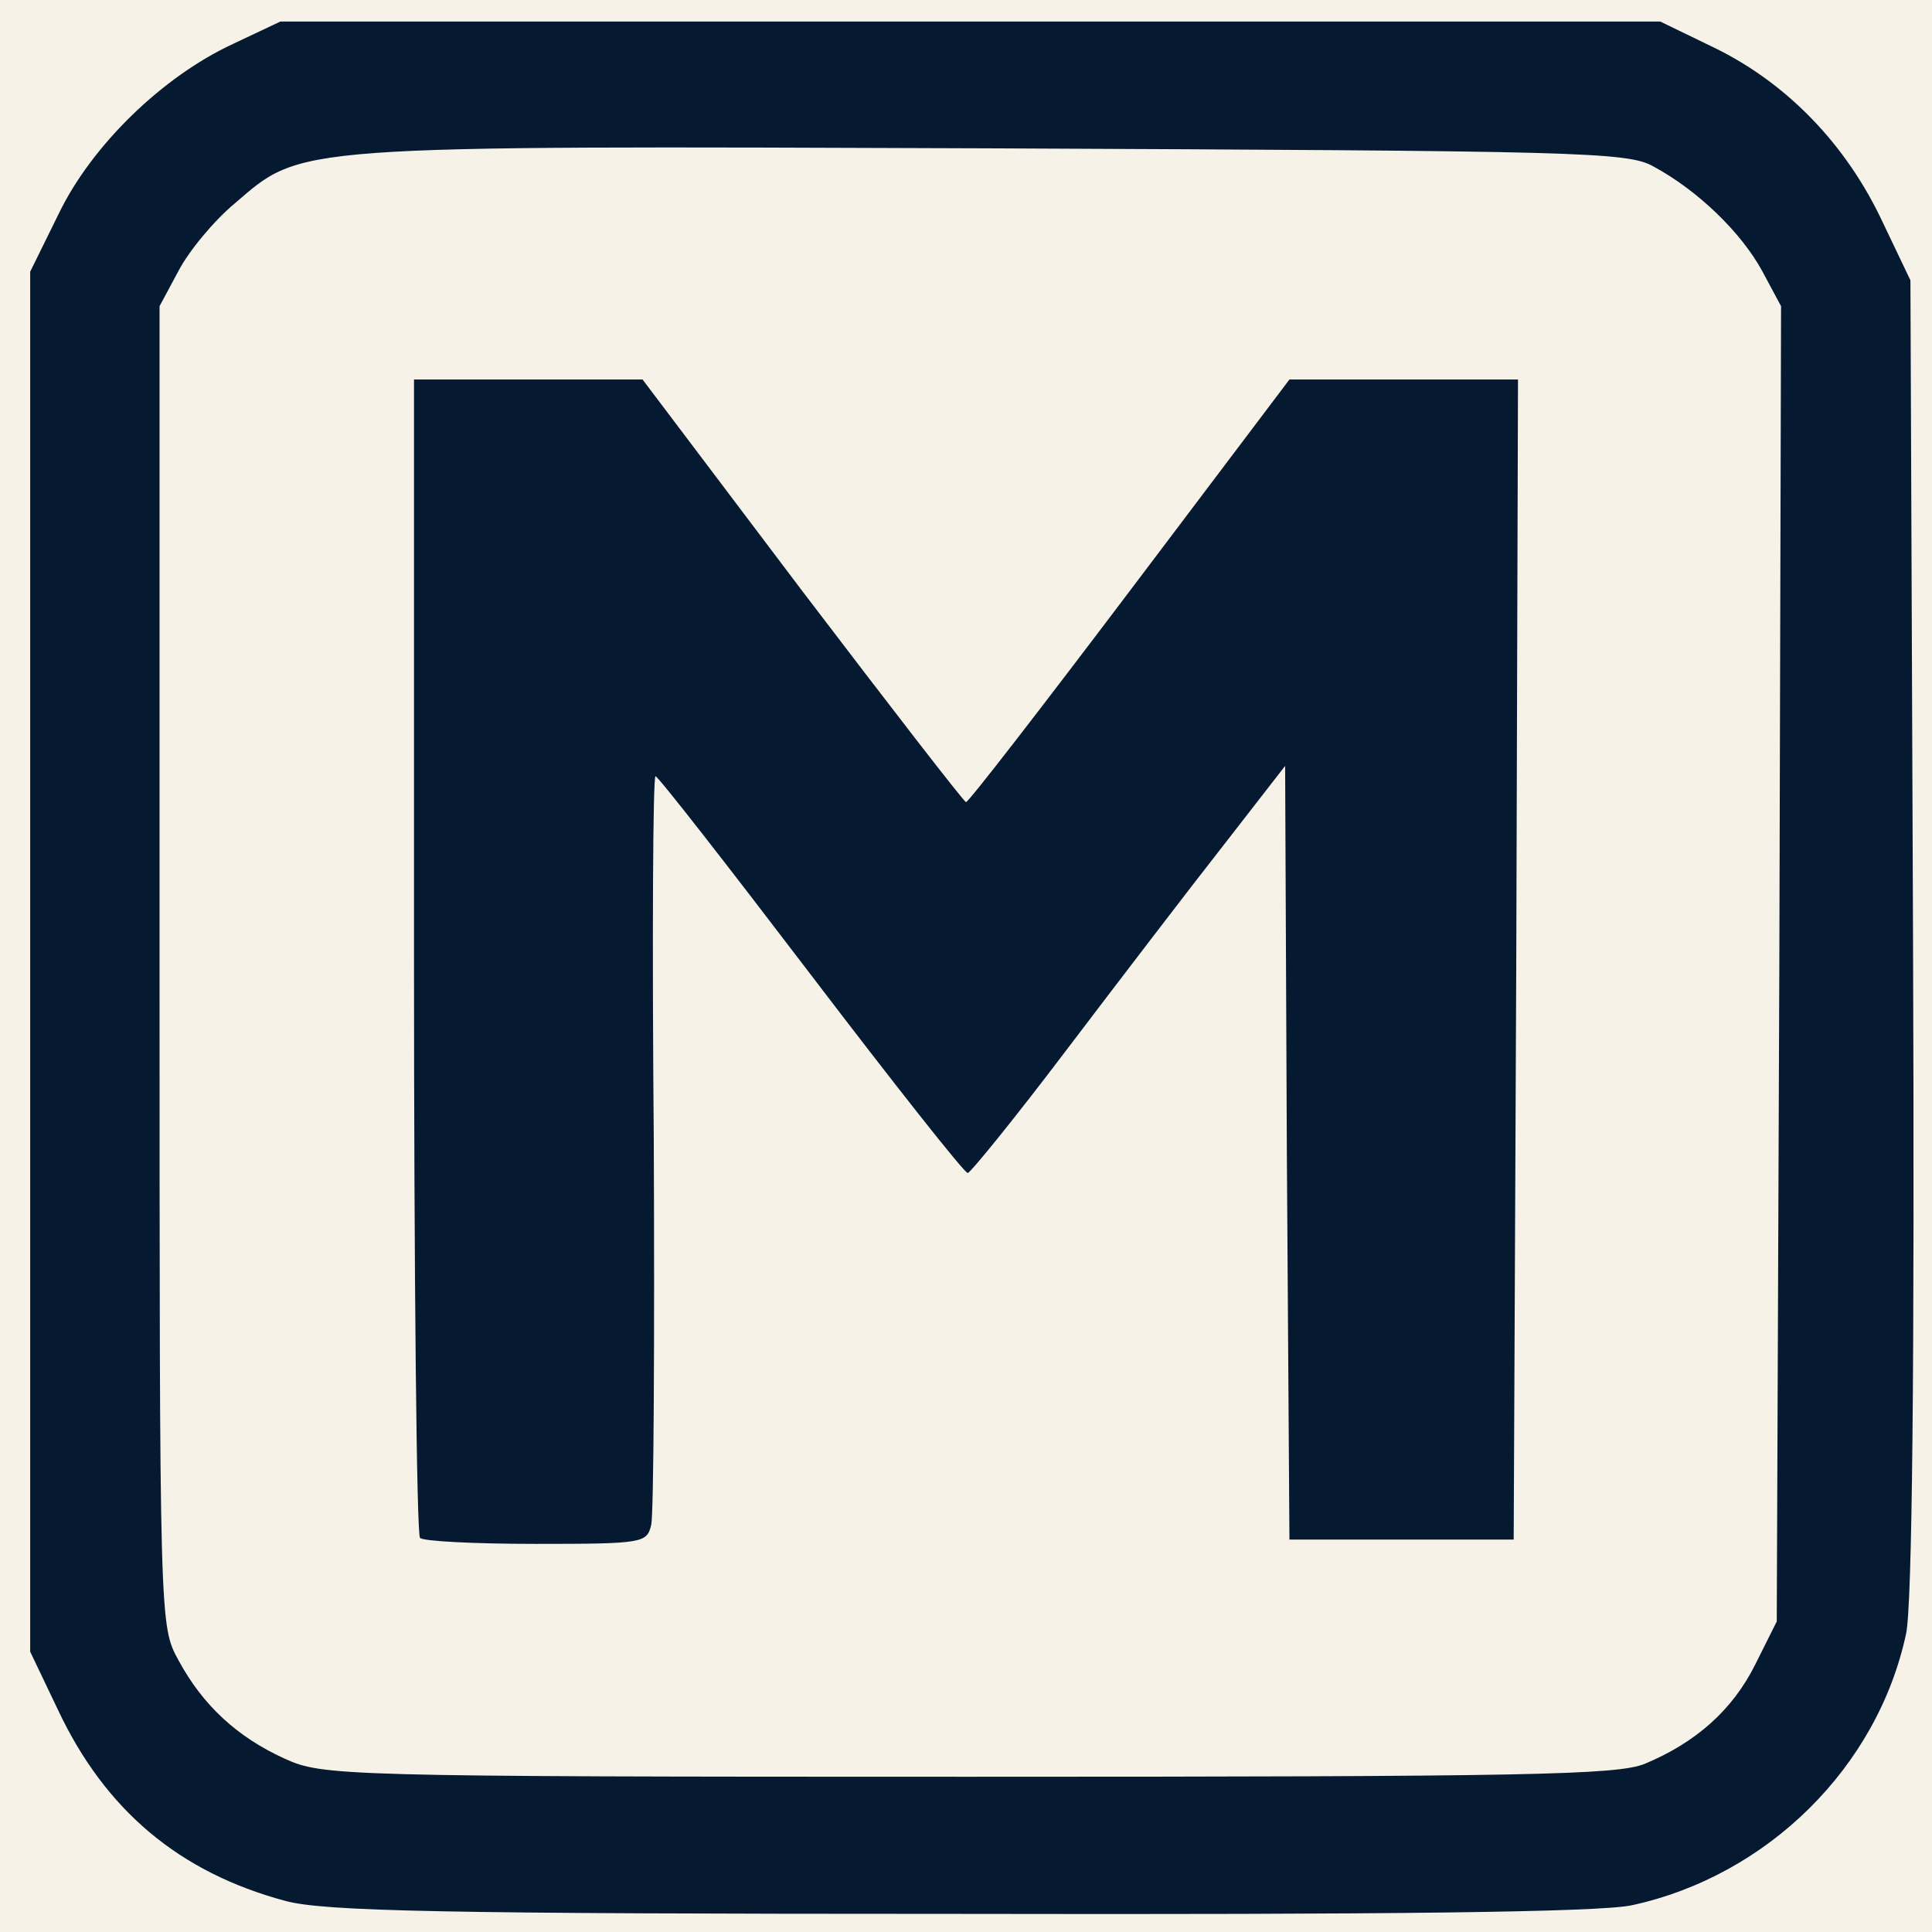<?xml version="1.0" encoding="utf-8"?>
<!DOCTYPE svg PUBLIC "-//W3C//DTD SVG 1.0//EN" "http://www.w3.org/TR/2001/REC-SVG-20010904/DTD/svg10.dtd">
<svg version="1.0" xmlns="http://www.w3.org/2000/svg" width="224px" height="224px" viewBox="0 0 224 224" preserveAspectRatio="xMidYMid meet">
 <rect x="0" y="0" width="224" height="224" fill="#808080" stroke="none"/>
 <g fill="#f7f2e8">
  <path d="M0 112 l0 -112 112 0 112 0 0 112 0 112 -112 0 -112 0 0 -112z m186.2 105.9 c15.7 -3.4 28.5 -16 31.8 -31.5 0.7 -3.3 1 -29.5 0.8 -77.9 l-0.3 -73 -3.2 -6.7 c-4.2 -9 -11 -16 -19.2 -20.1 l-6.6 -3.2 -77 0 -77 0 -5.5 2.6 c-8.2 3.8 -16.4 11.8 -20.2 19.7 l-3.3 6.7 0 77 0 77 3.2 6.7 c3.8 8.1 9.6 14.5 16.1 18.1 10.3 5.6 9.8 5.6 85.4 5.6 48.1 0.1 71.3 -0.2 75 -1z"/>
  <path d="M30 206.9 c-5.5 -2.5 -9.5 -6.2 -12.3 -11.4 l-2.2 -4 0 -79.5 0 -79.5 2.2 -4.1 c1.2 -2.3 4.1 -5.8 6.5 -7.8 7.9 -6.8 5.8 -6.7 90.9 -6.4 70.9 0.3 76.6 0.4 79.6 2.1 5.2 2.8 10.2 7.7 12.6 12.1 l2.2 4.1 -0.1 79 -0.1 79 -2.6 5.2 c-1.5 2.8 -4.2 6.3 -6 7.7 -7.6 5.8 -3.8 5.6 -88.4 5.6 -76.1 0 -77.9 -0.1 -82.3 -2.1z m42.3 -32.3 c0.3 -0.8 0.4 -20.8 0.2 -44.5 l-0.4 -43.1 3.7 0 c3.6 0.1 4 0.4 19.7 21 8.8 11.5 16.3 21 16.7 21 0.4 0 6.3 -7.4 13.2 -16.4 6.8 -9.1 14.2 -18.7 16.3 -21.5 3.1 -4.1 4.4 -5 7 -5 l3.3 -0.1 0.2 44.8 0.3 44.7 10 0 10 0 0.3 -64.3 0.2 -64.2 -10.2 0 -10.3 0 -18.5 24.5 c-18 23.9 -18.6 24.5 -22 24.5 -3.4 -0.1 -4.1 -0.9 -22 -24.5 l-18.5 -24.5 -10.2 0 -10.3 0 0 63.8 c0 35.1 0.3 64.2 0.7 64.5 0.3 0.4 5 0.7 10.4 0.7 7.4 0 9.8 -0.3 10.2 -1.4z"/>
 </g>
 <g fill="#051a31">
  <path d="M33.1 220.4 c-12.3 -3.3 -20.9 -10.5 -26.4 -22.2 l-3.2 -6.7 0 -80 0 -80 3.3 -6.7 c3.8 -7.9 12 -15.9 20.2 -19.7 l5.5 -2.6 80 0 80 0 6.6 3.2 c8.2 4.1 15 11.1 19.2 20.1 l3.2 6.7 0.3 76 c0.2 50.4 -0.1 77.6 -0.8 80.9 -3.3 15.5 -16.1 28.1 -31.8 31.5 -3.7 0.8 -27.7 1.1 -78 1 -60.2 0 -73.6 -0.3 -78.1 -1.5z m157.6 -15.9 c6 -2.5 10.2 -6.3 12.8 -11.5 l2.5 -5 0.3 -76.2 0.2 -76.3 -2.2 -4.1 c-2.4 -4.4 -7.4 -9.3 -12.6 -12.1 -3 -1.7 -8.6 -1.8 -76.6 -2.1 -81.7 -0.3 -80 -0.4 -87.9 6.4 -2.4 2 -5.3 5.5 -6.5 7.8 l-2.2 4.1 0 76.5 c0 76.5 0 76.5 2.2 80.5 2.8 5.2 6.8 8.9 12.3 11.4 4.4 2 6.2 2.1 79.3 2.1 64.9 0 75.2 -0.2 78.4 -1.5z"/>
  <path d="M48.7 178.3 c-0.4 -0.3 -0.7 -30.7 -0.7 -67.5 l0 -66.8 13.3 0 13.2 0 18.5 24.5 c10.2 13.4 18.7 24.4 19 24.5 0.3 0 8.8 -11 19 -24.5 l18.5 -24.5 13.3 0 13.2 0 -0.2 67.2 -0.3 67.3 -13 0 -13 0 -0.3 -44.8 -0.2 -44.9 -7.3 9.4 c-4 5.1 -12.1 15.7 -18.1 23.6 -5.9 7.8 -11.1 14.2 -11.4 14.2 -0.4 0 -8.6 -10.4 -18.2 -23 -9.6 -12.6 -17.7 -23 -18 -23 -0.3 0 -0.4 19 -0.2 42.2 0.1 23.3 0 43.3 -0.3 44.6 -0.5 2.1 -0.9 2.2 -13.4 2.2 -7 0 -13.1 -0.3 -13.4 -0.7z"/>
 </g>
</svg>